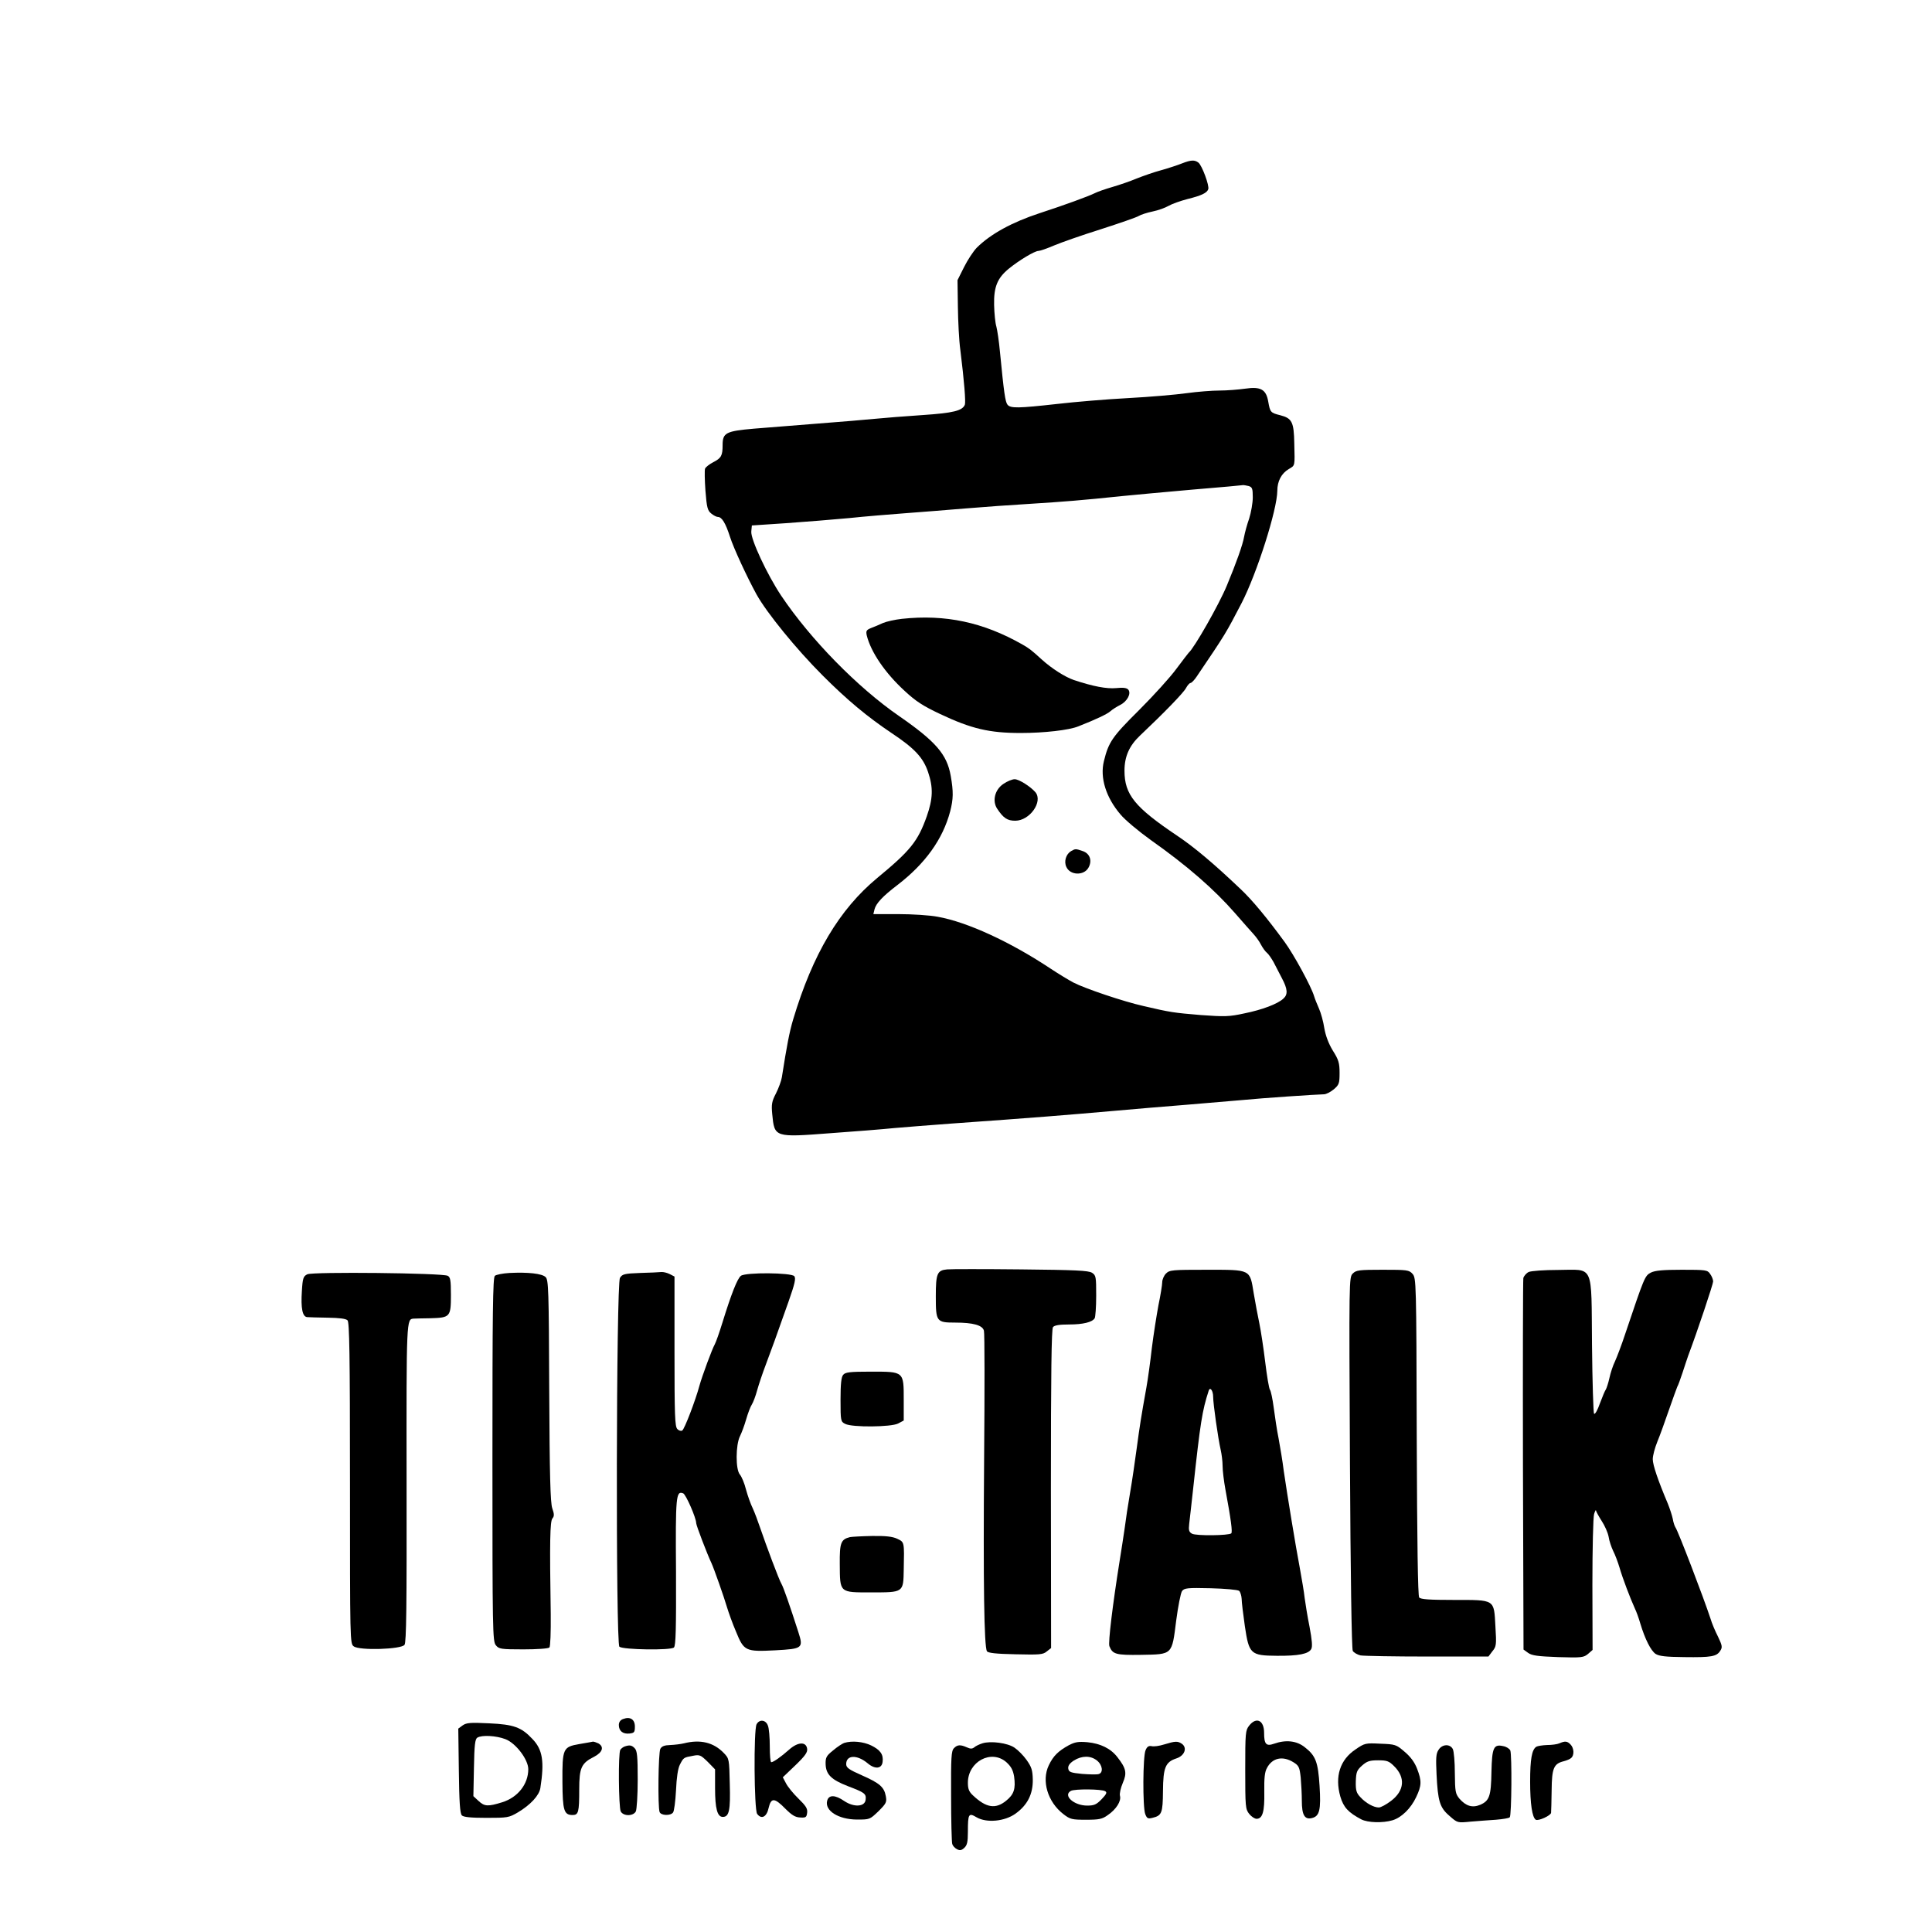 <?xml version="1.0" standalone="no"?>
<!DOCTYPE svg PUBLIC "-//W3C//DTD SVG 20010904//EN"
 "http://www.w3.org/TR/2001/REC-SVG-20010904/DTD/svg10.dtd">
<svg version="1.0" xmlns="http://www.w3.org/2000/svg"
 width="1024pt" height="1024pt" viewBox="0 0 1024 1024"
 preserveAspectRatio="xMidYMid meet">

<g transform="translate(0,1024) scale(0.1,-0.1)"
fill="#000000" stroke="none">
<path d="M6265 9374 c-22 -9 -71 -25 -110 -36 -38 -10 -97 -31 -130 -44 -33
-14 -91 -34 -129 -45 -38 -11 -81 -26 -96 -34 -30 -15 -158 -62 -290 -105
-146 -48 -260 -110 -334 -184 -17 -18 -47 -63 -66 -101 l-35 -70 2 -140 c1
-77 6 -180 13 -230 21 -169 29 -275 24 -290 -13 -32 -61 -44 -225 -55 -90 -6
-204 -15 -254 -20 -49 -5 -184 -16 -300 -25 -115 -9 -268 -21 -339 -27 -149
-13 -166 -22 -166 -87 0 -56 -7 -69 -50 -91 -21 -11 -40 -26 -43 -34 -3 -8 -2
-61 2 -117 7 -89 11 -105 31 -121 12 -10 28 -18 35 -18 21 0 41 -33 64 -105
19 -60 91 -215 141 -306 54 -97 210 -289 350 -429 132 -132 237 -219 365 -305
122 -81 168 -130 194 -207 28 -83 26 -141 -7 -235 -47 -132 -86 -181 -263
-327 -200 -166 -341 -402 -445 -749 -20 -67 -34 -141 -60 -307 -3 -19 -17 -57
-31 -85 -22 -42 -25 -58 -20 -110 12 -124 11 -124 311 -101 127 9 278 21 336
27 58 5 195 16 305 24 437 31 619 46 835 65 124 11 311 27 415 35 105 9 237
20 295 25 101 10 382 29 427 30 12 0 35 12 52 26 28 24 31 31 31 87 0 53 -5
70 -36 119 -23 38 -38 79 -45 119 -5 34 -18 81 -28 103 -10 23 -22 52 -26 66
-15 51 -107 220 -156 287 -92 126 -173 224 -234 281 -144 137 -247 223 -335
282 -225 151 -280 218 -280 345 0 76 26 133 82 186 127 120 231 227 244 252 8
15 19 27 24 27 5 0 20 15 32 33 157 232 154 228 239 391 82 160 188 494 189
594 0 52 22 93 61 116 34 20 32 13 29 136 -2 113 -12 133 -74 149 -52 13 -54
16 -64 72 -11 65 -40 81 -122 69 -36 -5 -97 -10 -136 -10 -39 0 -117 -6 -175
-14 -57 -8 -196 -20 -309 -26 -113 -6 -282 -20 -376 -31 -207 -23 -248 -24
-264 -4 -12 15 -19 64 -40 280 -5 55 -14 115 -19 134 -6 19 -11 71 -12 115 -2
95 17 142 78 192 54 44 137 94 157 94 8 0 46 13 83 29 38 16 149 55 248 86 99
32 189 63 200 70 11 7 45 18 74 24 30 6 68 20 85 30 17 10 62 26 100 36 73 18
103 32 110 52 7 18 -33 126 -52 141 -20 15 -38 15 -87 -4z m353 -1710 c19 -6
22 -13 22 -60 0 -30 -9 -80 -19 -112 -11 -31 -23 -75 -27 -97 -7 -42 -42 -140
-92 -260 -41 -99 -173 -331 -202 -355 -3 -3 -32 -41 -65 -85 -32 -44 -121
-142 -197 -218 -142 -141 -162 -169 -187 -271 -22 -88 11 -193 88 -283 24 -29
96 -89 160 -135 194 -137 336 -261 447 -388 41 -47 85 -97 98 -111 13 -14 31
-39 39 -55 9 -17 23 -37 32 -44 9 -7 24 -30 35 -49 10 -20 30 -58 44 -85 31
-58 33 -87 8 -109 -30 -28 -112 -59 -206 -78 -82 -18 -105 -18 -231 -9 -143
12 -160 14 -305 48 -103 23 -308 92 -370 124 -25 13 -79 46 -120 73 -215 143
-443 248 -600 276 -41 8 -135 14 -208 14 l-133 0 6 25 c8 32 44 70 120 128
149 114 242 244 281 391 17 66 18 104 3 189 -20 114 -79 182 -274 317 -220
152 -468 405 -624 637 -75 112 -163 301 -159 341 l3 32 180 12 c99 7 250 19
335 27 85 9 220 20 300 26 80 6 222 17 315 25 94 8 251 19 350 25 174 11 265
18 485 41 58 6 224 21 370 34 146 12 267 23 270 24 3 0 15 -2 28 -5z"/>
<path d="M4780 6960 c-36 -4 -81 -14 -100 -22 -19 -9 -48 -21 -64 -27 -24 -10
-27 -15 -22 -39 22 -88 96 -198 202 -295 58 -54 97 -79 186 -121 167 -79 262
-101 428 -101 124 0 256 15 305 35 94 37 153 65 170 80 11 10 35 25 53 34 37
19 59 61 42 81 -8 9 -27 12 -63 8 -51 -5 -124 9 -226 43 -46 16 -116 60 -170
109 -57 52 -67 59 -102 79 -207 118 -409 161 -639 136z"/>
<path d="M5318 6085 c-45 -30 -60 -90 -33 -131 33 -50 54 -64 96 -64 77 0 148
101 107 151 -26 30 -87 69 -110 69 -13 0 -40 -11 -60 -25z"/>
<path d="M5677 5729 c-27 -16 -39 -55 -25 -84 20 -45 93 -47 117 -4 21 37 8
75 -30 88 -38 13 -39 13 -62 0z"/>
<path d="M5020 3512 c-53 -5 -60 -22 -60 -143 0 -134 3 -139 103 -139 95 0
145 -14 152 -43 4 -13 4 -319 1 -682 -5 -661 0 -992 15 -1017 6 -9 47 -14 151
-16 128 -3 146 -2 166 15 l23 18 -1 844 c0 614 3 847 11 857 8 10 35 14 85 14
74 0 123 12 136 33 4 7 8 60 8 119 0 101 -1 108 -22 122 -19 12 -88 15 -378
18 -195 2 -371 2 -390 0z"/>
<path d="M6180 3490 c-11 -11 -20 -32 -20 -46 0 -14 -9 -69 -20 -122 -10 -54
-26 -155 -35 -227 -8 -71 -21 -166 -29 -210 -28 -156 -35 -201 -51 -320 -9
-66 -24 -172 -35 -235 -11 -63 -24 -149 -29 -190 -6 -41 -18 -120 -27 -175
-37 -232 -61 -431 -54 -450 17 -43 34 -48 168 -46 168 3 163 -2 186 181 10 76
24 147 31 157 12 16 28 18 152 15 76 -2 144 -8 151 -14 6 -6 12 -25 13 -42 0
-17 8 -82 17 -145 22 -148 30 -156 170 -157 115 -1 168 10 182 36 7 13 4 47
-9 117 -11 54 -22 123 -26 153 -3 30 -15 100 -25 155 -23 121 -68 396 -86 520
-6 50 -19 126 -27 170 -9 44 -20 118 -26 164 -6 46 -15 89 -20 95 -5 6 -16 72
-25 146 -9 74 -23 167 -31 205 -8 39 -22 111 -30 160 -21 129 -13 125 -251
125 -181 0 -195 -1 -214 -20z m250 -654 c0 -37 26 -220 40 -281 5 -22 10 -60
10 -85 0 -25 7 -81 15 -125 30 -162 38 -225 31 -232 -12 -12 -186 -14 -208 -2
-16 9 -19 18 -15 52 3 23 12 107 21 187 38 351 48 413 82 518 7 24 24 2 24
-32z"/>
<path d="M7170 3490 c-20 -20 -20 -29 -15 -1001 3 -588 9 -988 15 -999 5 -9
24 -20 41 -24 17 -3 177 -6 355 -6 l323 0 21 28 c21 25 22 34 16 132 -8 145 0
140 -221 140 -126 0 -175 3 -183 13 -7 8 -11 287 -13 852 -2 826 -3 840 -22
863 -19 21 -28 22 -159 22 -125 0 -140 -2 -158 -20z"/>
<path d="M8102 3498 c-12 -6 -25 -21 -28 -32 -2 -12 -3 -459 -2 -995 l3 -974
25 -18 c20 -14 51 -18 159 -22 125 -4 135 -2 158 17 l24 21 -1 345 c0 190 4
359 9 375 5 17 10 25 10 19 1 -6 14 -30 30 -55 16 -24 33 -62 37 -84 3 -22 15
-56 24 -75 10 -19 25 -59 34 -89 16 -56 57 -163 81 -216 8 -16 21 -52 29 -80
25 -83 56 -144 81 -161 19 -12 54 -16 152 -17 144 -2 172 3 191 34 12 18 10
28 -12 74 -15 29 -33 72 -40 96 -35 107 -173 468 -186 484 -4 6 -11 26 -14 45
-4 19 -16 55 -26 80 -52 123 -80 205 -80 236 0 19 11 60 24 92 13 31 40 106
61 167 21 60 41 116 45 125 5 8 17 42 28 75 11 33 24 74 30 90 49 130 132 379
132 393 0 10 -7 28 -16 40 -14 21 -22 22 -150 22 -100 0 -142 -4 -164 -15 -32
-17 -34 -22 -136 -325 -19 -58 -44 -123 -54 -145 -11 -22 -24 -62 -30 -90 -6
-27 -15 -54 -19 -60 -4 -5 -18 -38 -31 -73 -12 -35 -26 -60 -31 -55 -4 4 -9
168 -11 363 -4 438 13 400 -180 399 -74 0 -143 -5 -156 -11z"/>
<path d="M1629 3486 c-21 -10 -25 -20 -29 -89 -6 -91 3 -136 28 -138 9 -1 58
-2 109 -3 61 -1 96 -5 105 -14 10 -10 13 -178 13 -863 0 -839 0 -851 20 -865
30 -23 252 -16 269 8 10 13 12 204 11 859 -1 875 -1 867 38 870 7 0 46 2 88 2
105 3 109 7 109 123 0 79 -3 95 -17 102 -29 15 -716 22 -744 8z"/>
<path d="M2700 3493 c-35 -2 -70 -9 -77 -15 -11 -8 -13 -197 -13 -973 0 -904
1 -965 18 -985 16 -20 26 -22 146 -22 70 0 132 4 138 10 5 5 8 79 7 178 -6
383 -4 491 9 506 10 12 10 23 -1 54 -10 30 -14 175 -16 624 -2 535 -4 586 -19
601 -19 19 -94 27 -192 22z"/>
<path d="M3392 3493 c-82 -3 -94 -6 -106 -26 -20 -31 -23 -1939 -3 -1955 19
-16 273 -20 289 -4 10 10 12 97 11 401 -3 402 0 431 38 416 14 -5 69 -130 69
-158 0 -12 59 -166 81 -212 13 -28 67 -181 83 -236 8 -26 28 -83 47 -127 42
-103 50 -107 207 -99 147 8 151 11 123 98 -45 140 -78 235 -89 254 -13 21 -80
201 -114 300 -11 33 -28 78 -38 100 -11 22 -27 67 -36 100 -8 33 -23 68 -32
79 -24 26 -23 158 0 204 9 18 24 58 33 90 9 31 22 66 30 78 7 11 20 45 28 75
8 29 29 92 47 139 33 88 49 132 120 333 33 94 39 121 30 133 -16 19 -257 21
-283 2 -19 -14 -52 -99 -98 -248 -16 -52 -34 -103 -40 -114 -14 -24 -68 -170
-82 -221 -20 -75 -79 -230 -91 -237 -6 -4 -18 -1 -26 8 -13 13 -15 72 -15 412
l0 396 -25 13 c-14 7 -34 12 -45 11 -11 -1 -62 -4 -113 -5z"/>
<path d="M4469 2953 c-10 -11 -14 -48 -14 -132 0 -113 1 -116 25 -128 37 -19
243 -17 280 2 l30 16 0 109 c0 152 2 150 -174 150 -112 0 -136 -3 -147 -17z"/>
<path d="M4505 2093 c-48 -12 -55 -30 -54 -142 1 -155 -3 -151 168 -151 170 0
169 -1 171 120 3 148 4 146 -34 164 -25 12 -61 16 -133 15 -54 -1 -107 -4
-118 -6z"/>
<path d="M3303 1129 c-15 -5 -23 -17 -23 -32 0 -32 22 -49 57 -45 25 3 28 7
28 37 0 38 -25 54 -62 40z"/>
<path d="M4010 1101 c-16 -31 -13 -453 3 -475 23 -31 51 -16 61 32 13 55 31
54 88 -4 35 -35 53 -46 79 -47 30 -2 34 1 37 25 3 22 -7 37 -46 75 -27 26 -57
63 -66 81 l-17 32 67 64 c51 49 65 69 62 87 -5 39 -49 37 -95 -4 -44 -39 -84
-67 -95 -67 -5 0 -8 38 -8 84 0 47 -4 96 -10 110 -11 31 -45 35 -60 7z"/>
<path d="M6621 1094 c-20 -25 -21 -39 -21 -234 0 -195 1 -209 21 -234 11 -14
29 -26 39 -26 32 0 43 38 41 142 -1 72 2 106 14 127 28 54 83 66 140 31 29
-18 33 -26 39 -81 3 -34 6 -90 6 -124 0 -75 15 -101 54 -91 40 10 48 43 40
170 -8 126 -20 160 -78 205 -43 35 -101 41 -163 19 -42 -15 -53 -3 -53 58 0
66 -41 86 -79 38z"/>
<path d="M2452 1095 l-23 -17 3 -224 c2 -166 6 -226 16 -236 9 -9 47 -13 130
-13 112 0 119 1 167 29 67 40 113 90 119 129 22 141 12 204 -42 260 -59 63
-100 77 -229 83 -101 5 -121 3 -141 -11z m227 -73 c55 -21 121 -108 121 -159
0 -79 -55 -149 -137 -175 -77 -24 -95 -23 -127 7 l-27 25 3 151 c2 120 6 152
18 159 23 15 100 11 149 -8z"/>
<path d="M3070 996 c-86 -15 -90 -23 -89 -201 1 -151 8 -175 54 -175 31 0 35
16 35 134 0 118 11 141 81 176 43 23 52 52 20 70 -11 5 -23 9 -28 9 -4 -1 -37
-7 -73 -13z"/>
<path d="M3625 1000 c-16 -4 -49 -8 -72 -9 -31 -1 -45 -6 -53 -20 -11 -21 -14
-308 -4 -335 7 -19 57 -21 71 -3 6 6 13 60 16 118 3 68 10 116 21 137 19 37
20 37 69 46 35 7 41 4 78 -32 l39 -40 0 -100 c0 -108 12 -152 41 -152 34 0 41
36 37 175 -3 132 -3 134 -32 164 -54 56 -124 73 -211 51z"/>
<path d="M4474 1002 c-11 -4 -38 -22 -59 -40 -35 -28 -40 -37 -39 -73 2 -54
30 -82 118 -116 89 -34 98 -40 94 -72 -4 -38 -62 -41 -113 -7 -49 34 -83 34
-91 1 -13 -52 59 -98 157 -99 69 0 69 0 115 44 41 41 45 48 39 80 -9 49 -33
69 -128 111 -68 30 -82 40 -82 59 0 49 58 51 114 4 39 -33 75 -29 79 8 5 39
-12 63 -61 87 -42 20 -101 26 -143 13z"/>
<path d="M5207 1000 c-16 -5 -35 -14 -43 -21 -11 -9 -21 -9 -40 0 -34 15 -50
14 -68 -5 -14 -14 -16 -49 -15 -252 0 -131 3 -245 6 -255 2 -9 13 -22 25 -28
15 -8 24 -7 39 7 15 14 19 31 19 85 0 96 4 102 46 77 53 -31 149 -22 206 19
63 45 93 103 92 180 -1 52 -7 68 -33 105 -17 24 -46 53 -64 65 -36 25 -126 37
-170 23z m127 -100 c25 -23 35 -41 41 -76 9 -65 -1 -95 -42 -128 -56 -46 -106
-38 -175 27 -22 20 -28 35 -28 68 0 112 124 179 204 109z"/>
<path d="M5665 990 c-56 -31 -82 -56 -106 -106 -40 -83 -6 -195 77 -259 36
-28 46 -30 120 -30 69 0 86 3 116 25 44 30 72 74 64 102 -3 12 4 42 15 68 23
53 18 77 -28 136 -35 46 -89 73 -160 80 -48 4 -65 1 -98 -16z m149 -81 c30
-24 35 -65 9 -72 -10 -3 -49 -2 -88 1 -61 6 -70 10 -73 28 -2 15 7 28 30 43
42 26 88 27 122 0z m44 -163 c11 -6 6 -16 -19 -42 -28 -29 -40 -34 -77 -34
-70 0 -130 54 -86 78 20 11 164 10 182 -2z"/>
<path d="M6170 994 c-25 -8 -54 -12 -66 -9 -15 3 -24 -2 -32 -21 -15 -31 -16
-302 -2 -339 9 -23 14 -26 38 -20 50 12 55 25 56 142 1 125 13 154 71 173 43
14 59 55 30 77 -23 16 -36 15 -95 -3z"/>
<path d="M8265 1000 c-11 -5 -40 -9 -65 -9 -25 -1 -50 -5 -57 -9 -24 -15 -33
-66 -33 -185 0 -118 11 -190 30 -202 13 -8 80 22 81 37 1 7 2 61 3 119 1 117
11 141 64 154 15 4 33 11 39 17 18 14 16 53 -3 72 -17 18 -29 19 -59 6z"/>
<path d="M7185 968 c-83 -55 -111 -144 -81 -250 17 -58 43 -85 111 -121 35
-18 114 -20 165 -5 48 14 98 63 126 123 29 61 30 85 5 150 -13 34 -34 63 -66
90 -45 39 -50 40 -129 43 -78 4 -83 3 -131 -30z m204 -89 c61 -60 55 -130 -16
-184 -25 -19 -54 -35 -65 -35 -27 0 -69 23 -98 55 -21 22 -25 36 -24 83 2 49
5 59 33 84 26 23 40 28 85 28 47 0 58 -4 85 -31z"/>
<path d="M3310 983 c-8 -3 -18 -11 -22 -17 -12 -17 -9 -305 2 -327 14 -26 66
-26 80 0 5 11 10 85 10 170 0 123 -3 152 -16 165 -16 17 -28 18 -54 9z"/>
<path d="M7625 966 c-14 -20 -15 -44 -11 -130 7 -143 17 -177 69 -221 42 -37
42 -37 112 -30 39 3 99 8 134 10 36 3 68 8 73 13 10 10 12 330 3 354 -4 9 -20
20 -37 23 -52 12 -60 -8 -63 -137 -2 -128 -11 -153 -60 -174 -41 -17 -75 -7
-110 33 -21 26 -23 37 -24 135 0 59 -5 117 -11 128 -15 28 -56 26 -75 -4z"/>
</g>
</svg>
